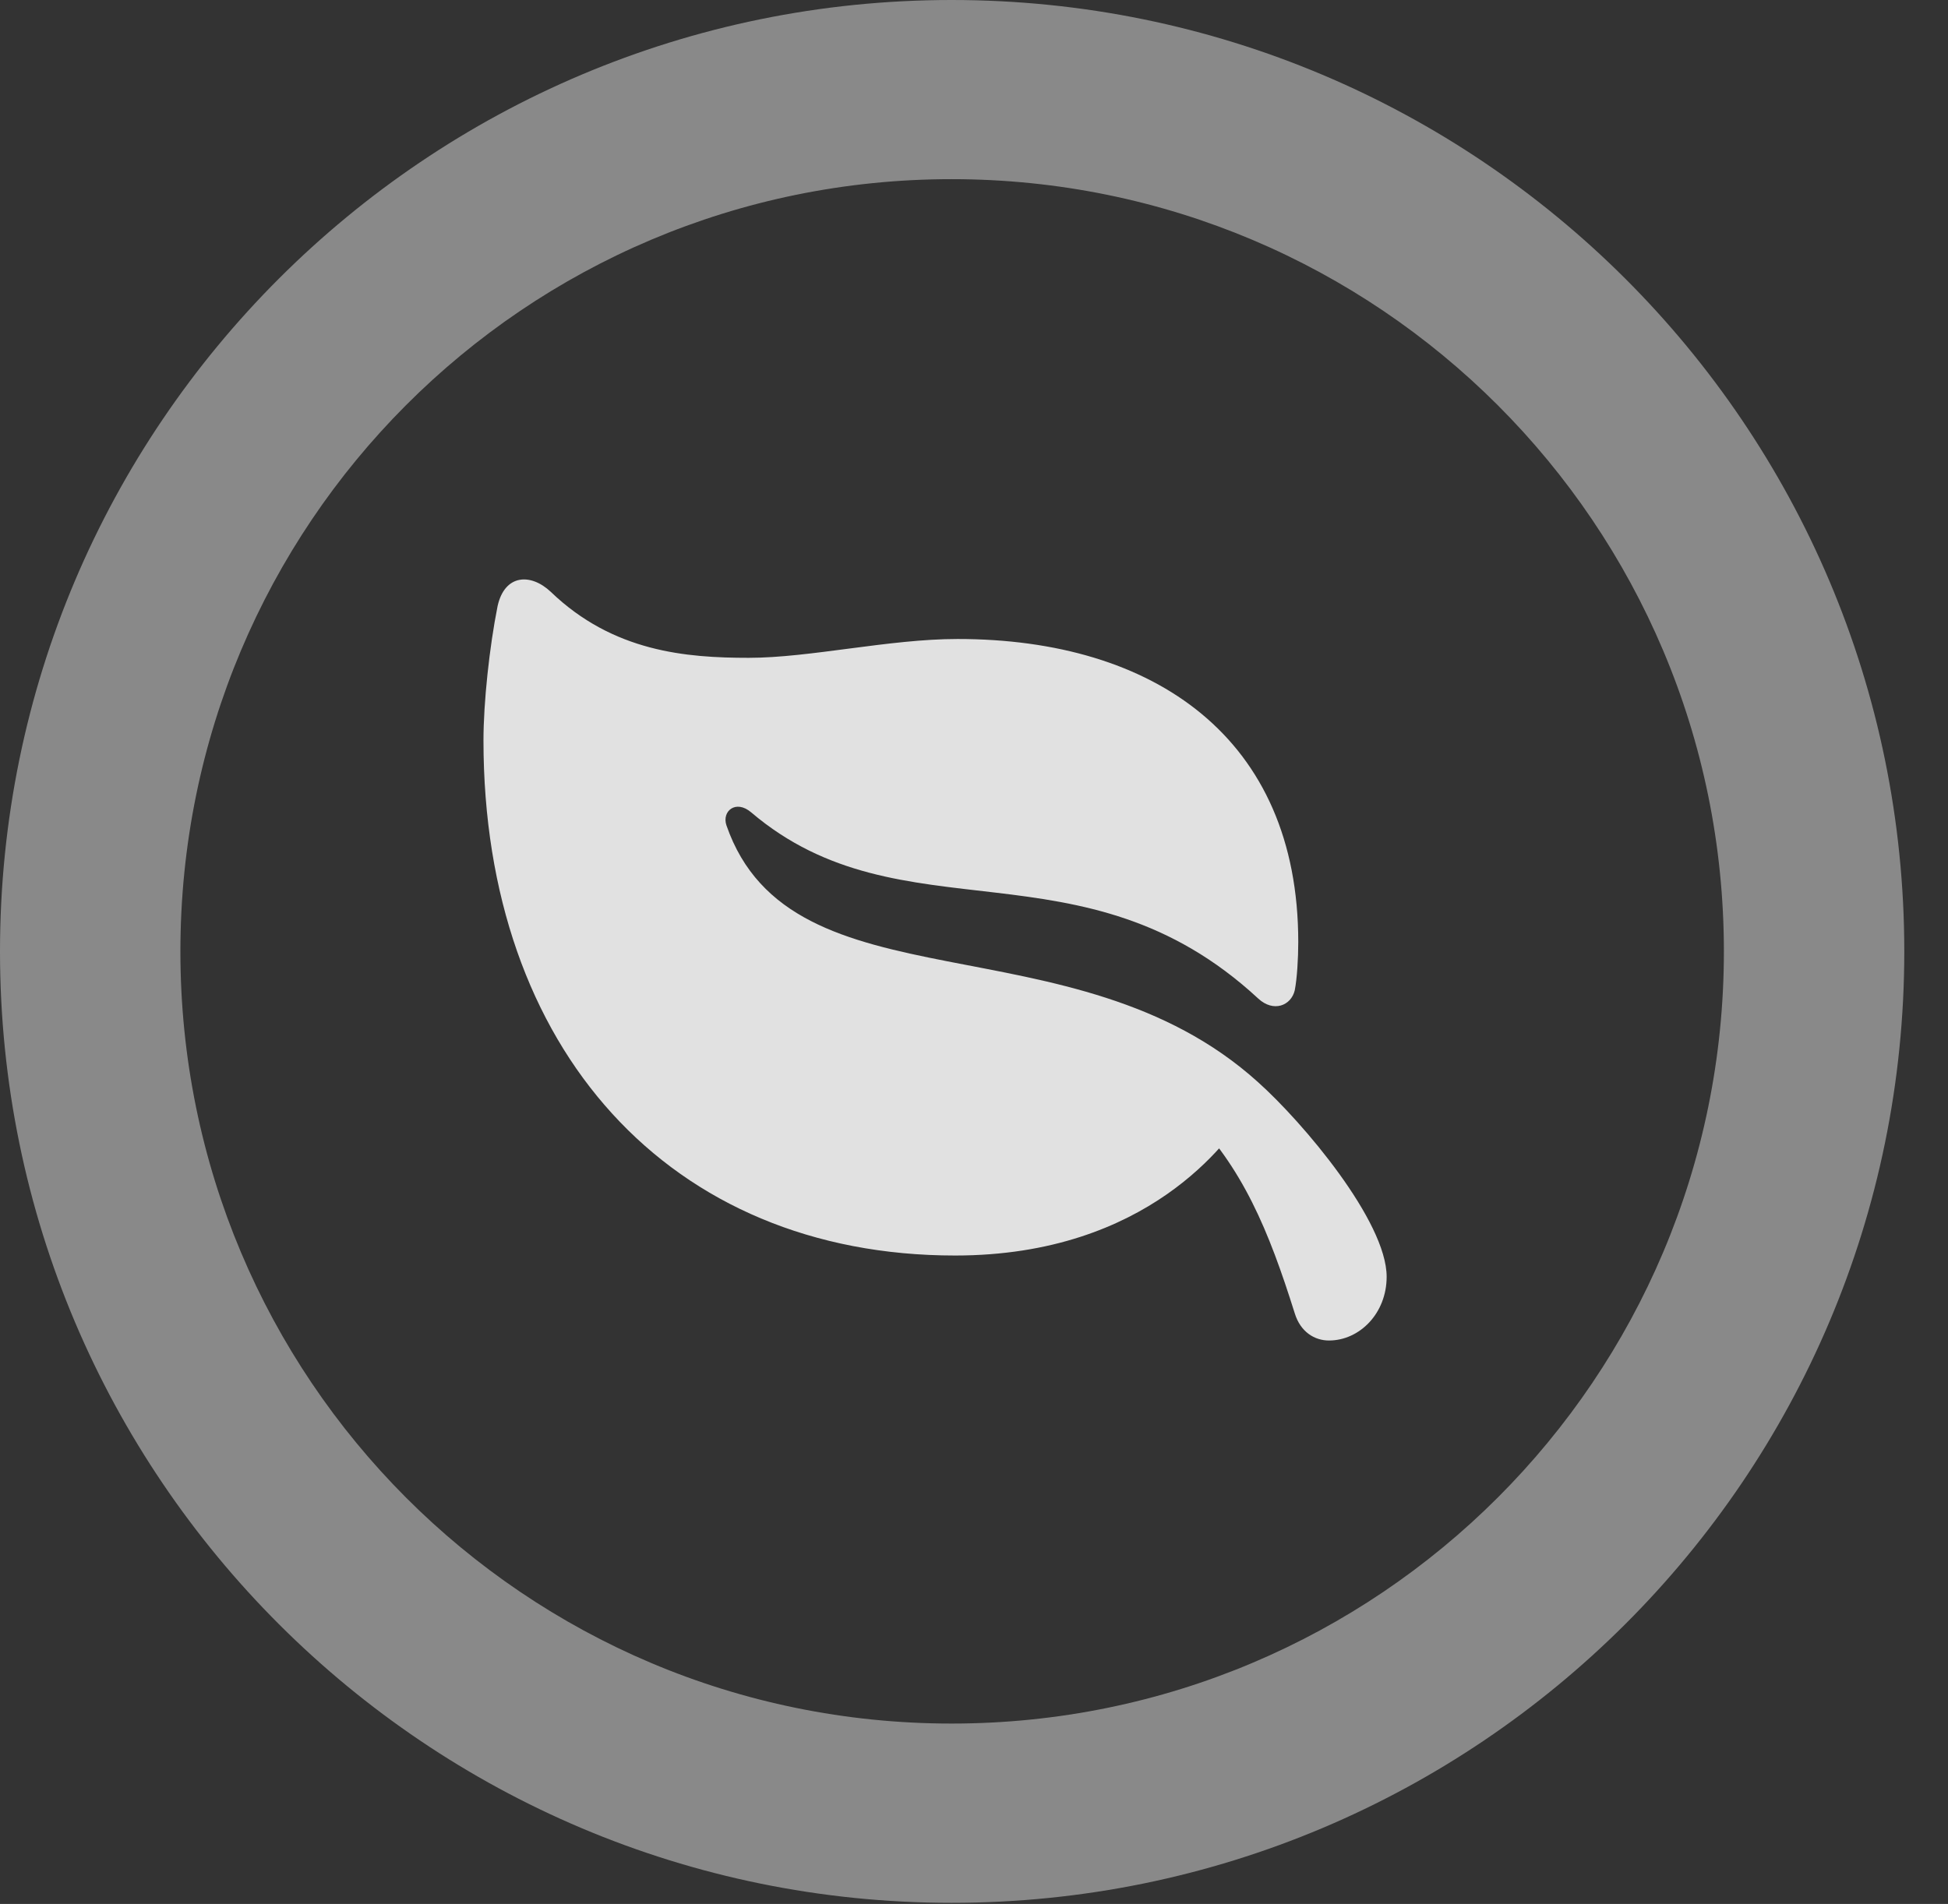 <?xml version="1.0" encoding="UTF-8"?>
<!--Generator: Apple Native CoreSVG 341-->
<!DOCTYPE svg
PUBLIC "-//W3C//DTD SVG 1.1//EN"
       "http://www.w3.org/Graphics/SVG/1.1/DTD/svg11.dtd">
<svg version="1.1" xmlns="http://www.w3.org/2000/svg" xmlns:xlink="http://www.w3.org/1999/xlink" viewBox="0 0 16.133 15.771">
 <rect x="0" y="0" width="16.133" height="15.771" fill="#333333" stroke="none"/>
 <g>
  <rect height="15.771" opacity="0" width="16.133" x="0" y="0"/>
  <path d="M7.881 15.762C12.236 15.762 15.771 12.236 15.771 7.881C15.771 3.525 12.236 0 7.881 0C3.535 0 0 3.525 0 7.881C0 12.236 3.535 15.762 7.881 15.762ZM7.881 14.277C4.346 14.277 1.494 11.416 1.494 7.881C1.494 4.346 4.346 1.484 7.881 1.484C11.416 1.484 14.277 4.346 14.277 7.881C14.277 11.416 11.416 14.277 7.881 14.277Z" fill="white" fill-opacity="0.425"/>
  <path d="M4.121 5.02C4.053 5.361 4.004 5.82 4.004 6.133C4.004 8.691 5.547 10.4 7.91 10.4C9.521 10.4 10.176 9.434 10.312 9.238L9.834 9.209C10.293 9.668 10.508 10.195 10.723 10.879C10.771 11.035 10.889 11.104 11.006 11.104C11.26 11.104 11.484 10.879 11.484 10.576C11.484 10.117 10.791 9.297 10.42 8.965C8.887 7.578 6.553 8.389 6.016 6.836C5.977 6.719 6.094 6.621 6.221 6.729C7.471 7.793 8.965 6.924 10.42 8.271C10.547 8.389 10.693 8.33 10.723 8.203C10.742 8.105 10.752 7.939 10.752 7.803C10.752 6.113 9.561 5.293 7.93 5.293C7.363 5.293 6.709 5.449 6.201 5.449C5.684 5.449 5.078 5.4 4.561 4.902C4.395 4.746 4.18 4.756 4.121 5.02Z" fill="white" fill-opacity="0.85"/>
 </g>
</svg>
